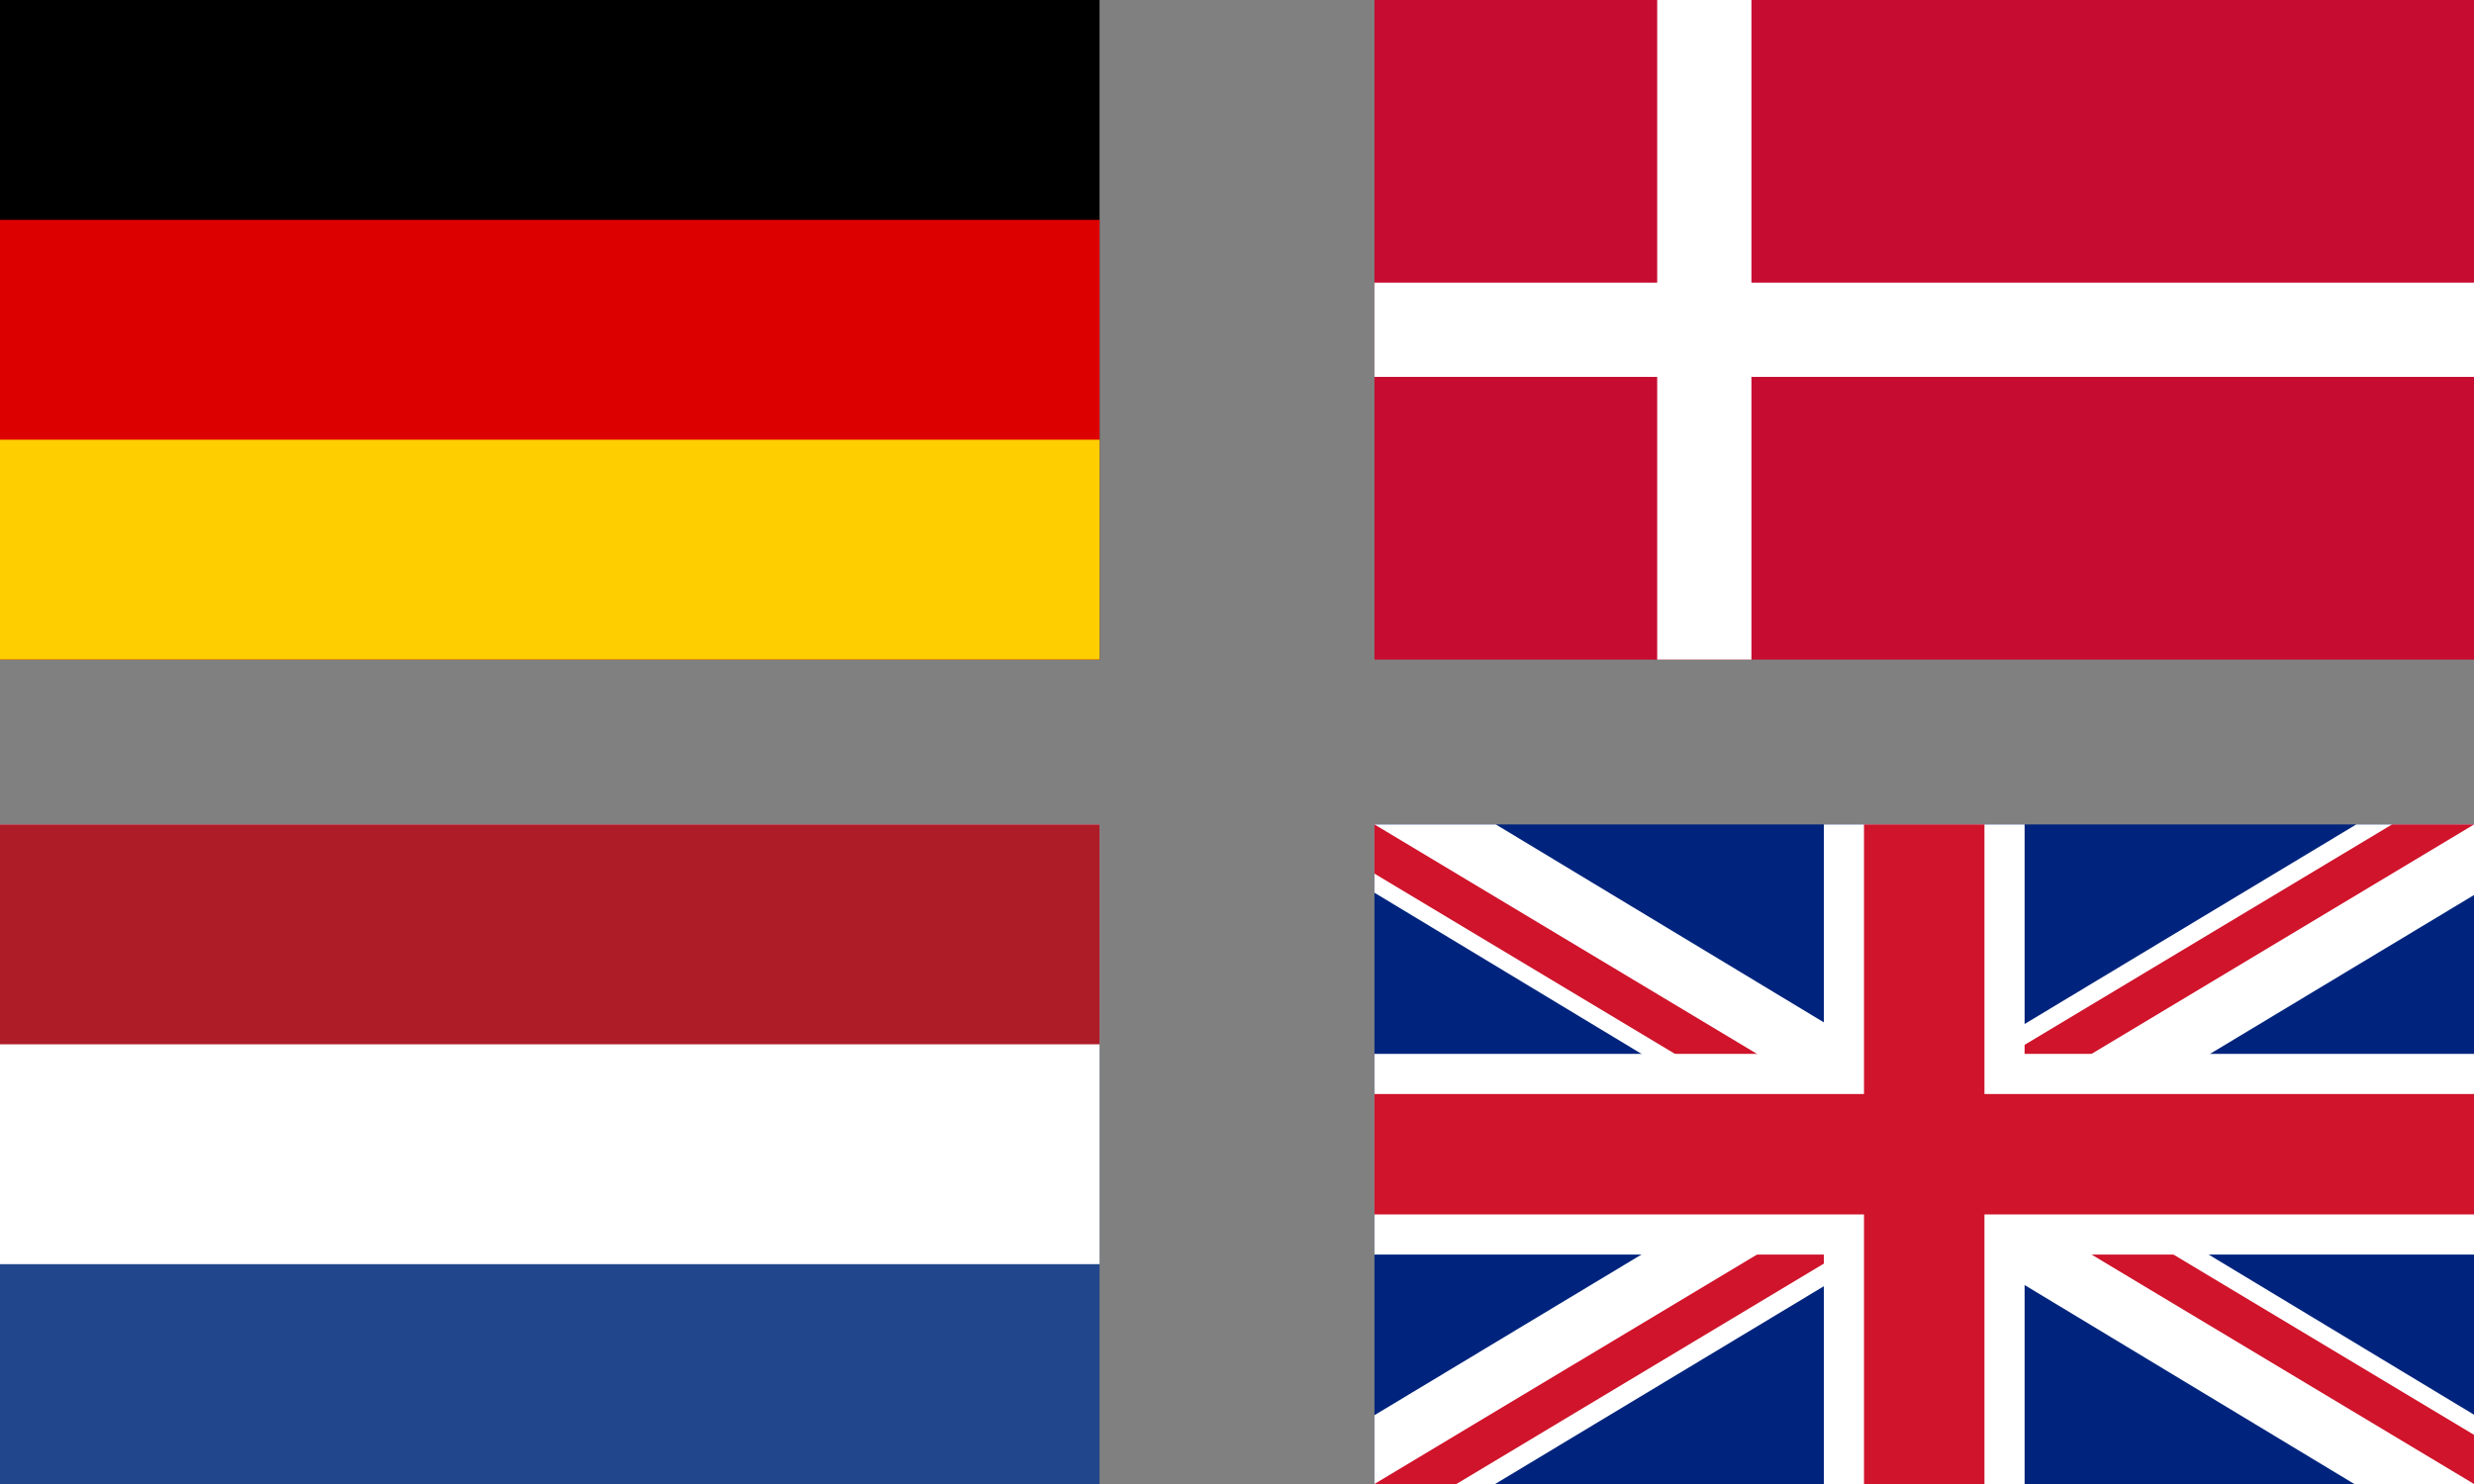 <?xml version="1.0" encoding="UTF-8" standalone="no"?>
<svg
   xmlns:dc="http://purl.org/dc/elements/1.1/"
   xmlns:cc="http://creativecommons.org/ns#"
   xmlns:rdf="http://www.w3.org/1999/02/22-rdf-syntax-ns#"
   xmlns:svg="http://www.w3.org/2000/svg"
   xmlns="http://www.w3.org/2000/svg"
   xmlns:sodipodi="http://sodipodi.sourceforge.net/DTD/sodipodi-0.dtd"
   xmlns:inkscape="http://www.inkscape.org/namespaces/inkscape"
   width="2250"
   height="1350"
   id="svg2"
   version="1.1"
   inkscape:version="0.91 r13725"
   sodipodi:docname="Alle Sprachen.svg">
  <rect width="100%" height="100%" fill="#808080" stroke="none"/>
  <defs
     id="defs12">
    <clipPath
       id="t">
      <path
         d="m 30,15 30,0 0,15 z m 0,0 0,15 -30,0 z M 30,15 0,15 0,0 Z m 0,0 0,-15 30,0 z"
         id="path5"
         inkscape:connector-curvature="0" />
    </clipPath>
  </defs>
  <sodipodi:namedview
     pagecolor="#ffffff"
     bordercolor="#666666"
     borderopacity="1"
     objecttolerance="10"
     gridtolerance="10"
     guidetolerance="10"
     inkscape:pageopacity="0"
     inkscape:pageshadow="2"
     inkscape:window-width="1920"
     inkscape:window-height="929"
     id="namedview10"
     showgrid="false"
     fit-margin-top="0"
     fit-margin-left="0"
     fit-margin-right="0"
     fit-margin-bottom="0"
     inkscape:zoom="0.297995"
     inkscape:cx="357.26364"
     inkscape:cy="535.57576"
     inkscape:window-x="0"
     inkscape:window-y="25"
     inkscape:window-maximized="1"
     inkscape:current-layer="svg2" />
  <rect
     width="1000"
     height="600"
     id="rect4"
     x="1250"
     y="0"
     style="fill:#c60c30" />
  <rect
     width="85.714"
     height="600"
     x="1507.143"
     id="rect6"
     y="0"
     style="fill:#ffffff" />
  <rect
     width="1000"
     height="85.714"
     y="257.143"
     id="rect8"
     x="1250"
     style="fill:#ffffff" />
  <rect
     style="fill:#000000"
     id="black_stripe"
     width="1000"
     height="600"
     y="0"
     x="0" />
  <rect
     style="fill:#dd0000"
     id="red_stripe"
     width="1000"
     height="400"
     y="200"
     x="0" />
  <rect
     style="fill:#ffce00"
     id="gold_stripe"
     width="1000"
     height="200"
     y="400"
     x="0" />
  <rect
     width="1000"
     height="600"
     id="rect4-3"
     x="0"
     y="750"
     style="fill:#21468b" />
  <rect
     width="1000"
     height="400"
     id="rect6-7"
     x="0"
     y="750"
     style="fill:#ffffff" />
  <rect
     width="1000"
     height="200"
     id="rect8-1"
     x="0"
     y="750"
     style="fill:#ae1c28" />
  <path
     d="m 1250,750 0,600 1000,0 0,-600 z"
     id="path7"
     inkscape:connector-curvature="0"
     style="fill:#00247d" />
  <path
     inkscape:connector-curvature="0"
     style="fill:#ffffff;stroke:none;stroke-width:110.225;stroke-miterlimit:4;stroke-dasharray:none"
     d="m 1250,750 0,62.105 L 2141.152,1350 2250,1350 2250,1286.951 1360.41,750 1250,750 Z"
     id="rect4766" />
  <path
     inkscape:connector-curvature="0"
     style="fill:#ffffff;stroke:none;stroke-width:110.225;stroke-miterlimit:4;stroke-dasharray:none"
     d="M 2142.938,750 1250,1287.414 l 0,62.586 109.767,0 L 2250,814.215 2250,750 l -107.062,0 z"
     id="rect4772-5" />
  <path
     d="M 0,0 60,30 M 60,0 0,30"
     clip-path="url(#t)"
     id="path11"
     inkscape:connector-curvature="0"
     transform="matrix(16.667,0,0,20,1250,750)"
     style="stroke:#cf142b;stroke-width:4" />
  <path
     d="m 1750,750 0,600 m -500,-300 1000,0"
     id="path13"
     inkscape:connector-curvature="0"
     style="stroke:#ffffff;stroke-width:182.574" />
  <path
     d="m 1750,750 0,600 m -500,-300 1000,0"
     id="path15"
     inkscape:connector-curvature="0"
     style="stroke:#cf142b;stroke-width:109.545" />
</svg>
